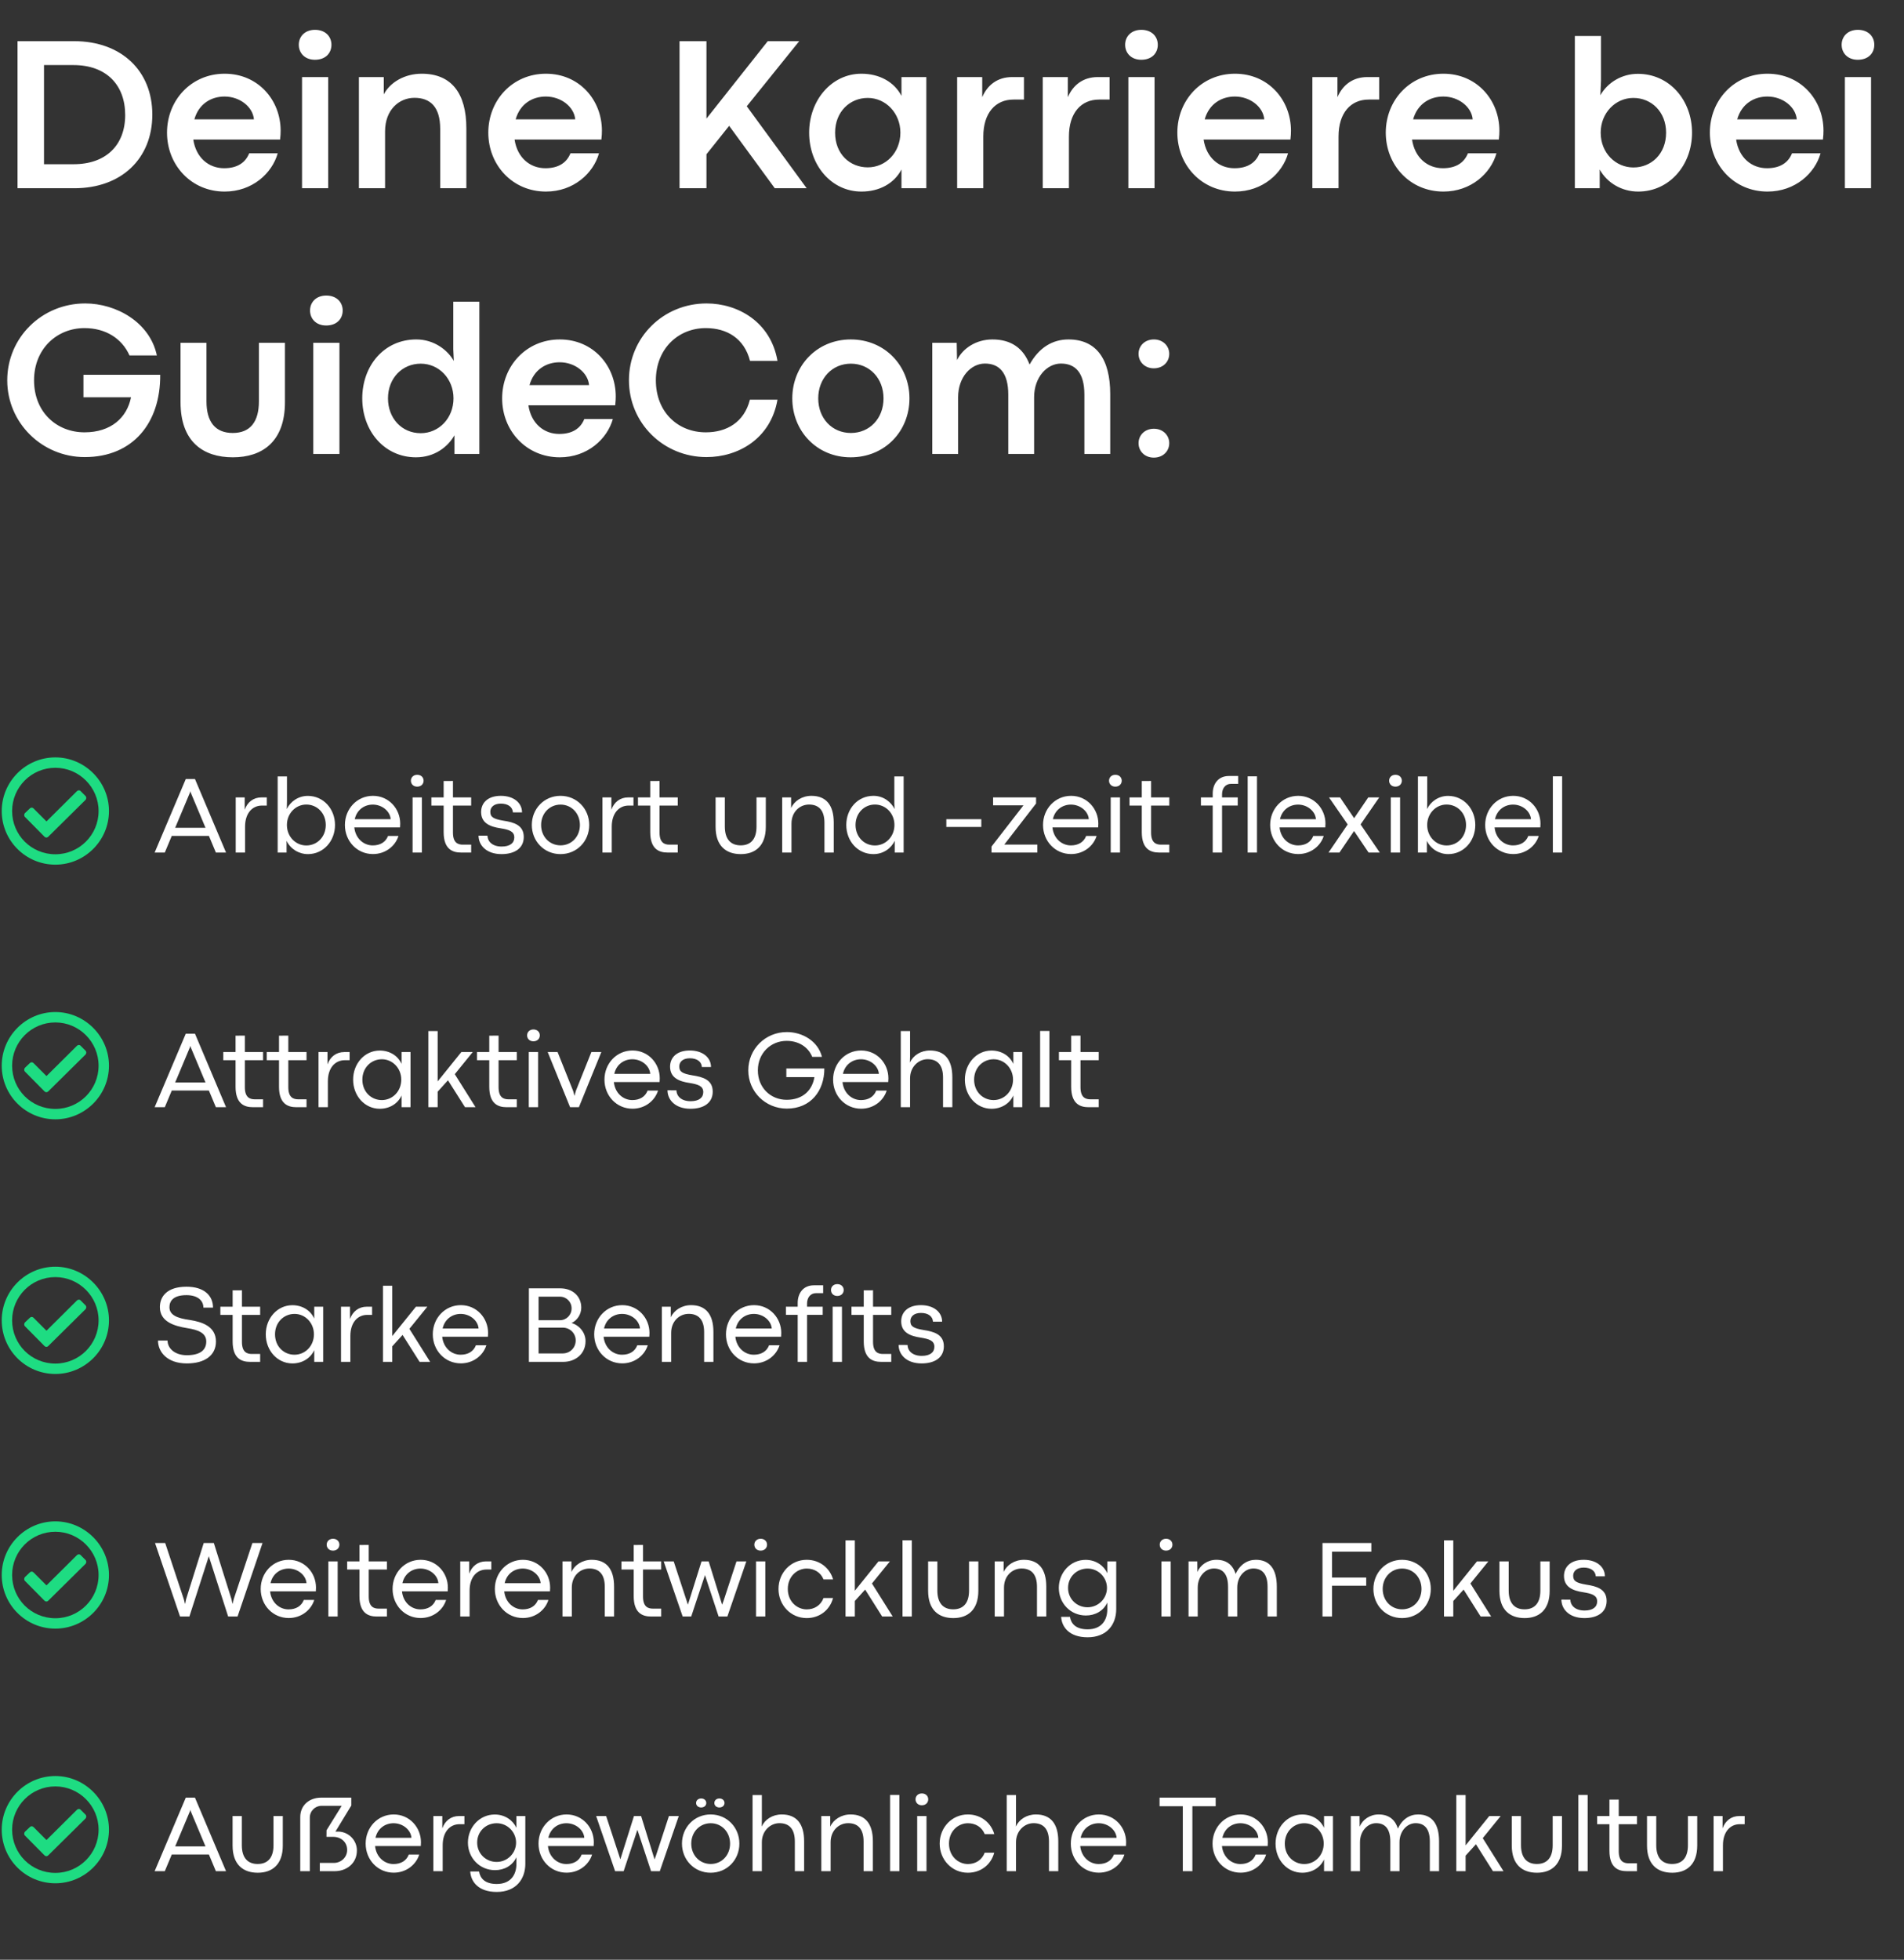 <svg width="344" height="354" viewBox="0 0 344 354" fill="none" xmlns="http://www.w3.org/2000/svg">
<rect x="0" y="0" width="344" height="354" fill="#333333" stroke="none"/>
<path d="M10 136.812C4.648 136.812 0.312 141.188 0.312 146.5C0.312 151.852 4.648 156.188 10 156.188C15.312 156.188 19.688 151.852 19.688 146.5C19.688 141.188 15.312 136.812 10 136.812ZM10 138.688C14.297 138.688 17.812 142.203 17.812 146.5C17.812 150.836 14.297 154.312 10 154.312C5.664 154.312 2.188 150.836 2.188 146.5C2.188 142.203 5.664 138.688 10 138.688ZM15.469 143.805L14.57 142.906C14.414 142.711 14.102 142.711 13.906 142.906L8.398 148.375L6.055 146.031C5.859 145.836 5.586 145.836 5.391 146.031L4.492 146.891C4.336 147.086 4.336 147.398 4.492 147.555L8.047 151.148C8.242 151.344 8.516 151.344 8.711 151.148L15.469 144.469C15.625 144.273 15.625 143.961 15.469 143.805ZM10 182.812C4.648 182.812 0.312 187.188 0.312 192.5C0.312 197.852 4.648 202.188 10 202.188C15.312 202.188 19.688 197.852 19.688 192.5C19.688 187.188 15.312 182.812 10 182.812ZM10 184.688C14.297 184.688 17.812 188.203 17.812 192.5C17.812 196.836 14.297 200.312 10 200.312C5.664 200.312 2.188 196.836 2.188 192.5C2.188 188.203 5.664 184.688 10 184.688ZM15.469 189.805L14.57 188.906C14.414 188.711 14.102 188.711 13.906 188.906L8.398 194.375L6.055 192.031C5.859 191.836 5.586 191.836 5.391 192.031L4.492 192.891C4.336 193.086 4.336 193.398 4.492 193.555L8.047 197.148C8.242 197.344 8.516 197.344 8.711 197.148L15.469 190.469C15.625 190.273 15.625 189.961 15.469 189.805ZM10 228.812C4.648 228.812 0.312 233.188 0.312 238.5C0.312 243.852 4.648 248.188 10 248.188C15.312 248.188 19.688 243.852 19.688 238.5C19.688 233.188 15.312 228.812 10 228.812ZM10 230.688C14.297 230.688 17.812 234.203 17.812 238.5C17.812 242.836 14.297 246.312 10 246.312C5.664 246.312 2.188 242.836 2.188 238.5C2.188 234.203 5.664 230.688 10 230.688ZM15.469 235.805L14.57 234.906C14.414 234.711 14.102 234.711 13.906 234.906L8.398 240.375L6.055 238.031C5.859 237.836 5.586 237.836 5.391 238.031L4.492 238.891C4.336 239.086 4.336 239.398 4.492 239.555L8.047 243.148C8.242 243.344 8.516 243.344 8.711 243.148L15.469 236.469C15.625 236.273 15.625 235.961 15.469 235.805ZM10 274.812C4.648 274.812 0.312 279.188 0.312 284.5C0.312 289.852 4.648 294.188 10 294.188C15.312 294.188 19.688 289.852 19.688 284.5C19.688 279.188 15.312 274.812 10 274.812ZM10 276.688C14.297 276.688 17.812 280.203 17.812 284.5C17.812 288.836 14.297 292.312 10 292.312C5.664 292.312 2.188 288.836 2.188 284.5C2.188 280.203 5.664 276.688 10 276.688ZM15.469 281.805L14.57 280.906C14.414 280.711 14.102 280.711 13.906 280.906L8.398 286.375L6.055 284.031C5.859 283.836 5.586 283.836 5.391 284.031L4.492 284.891C4.336 285.086 4.336 285.398 4.492 285.555L8.047 289.148C8.242 289.344 8.516 289.344 8.711 289.148L15.469 282.469C15.625 282.273 15.625 281.961 15.469 281.805ZM10 320.812C4.648 320.812 0.312 325.188 0.312 330.5C0.312 335.852 4.648 340.188 10 340.188C15.312 340.188 19.688 335.852 19.688 330.5C19.688 325.188 15.312 320.812 10 320.812ZM10 322.688C14.297 322.688 17.812 326.203 17.812 330.5C17.812 334.836 14.297 338.312 10 338.312C5.664 338.312 2.188 334.836 2.188 330.5C2.188 326.203 5.664 322.688 10 322.688ZM15.469 327.805L14.57 326.906C14.414 326.711 14.102 326.711 13.906 326.906L8.398 332.375L6.055 330.031C5.859 329.836 5.586 329.836 5.391 330.031L4.492 330.891C4.336 331.086 4.336 331.398 4.492 331.555L8.047 335.148C8.242 335.344 8.516 335.344 8.711 335.148L15.469 328.469C15.625 328.273 15.625 327.961 15.469 327.805Z" fill="#1EDC82"/>
<path d="M39.004 154H40.84L35.225 140.719H33.565L27.939 154H29.775L31.035 150.992H37.744L39.004 154ZM31.65 149.527L34.326 143.15L34.385 142.926H34.404L34.453 143.15L37.129 149.527H31.65ZM42.588 154H44.277V149.312C44.277 146.91 45.576 145.514 47.324 145.514H48.203V144.039H47.236C45.791 144.039 44.697 144.889 44.209 146.266V144.039H42.588V154ZM55.635 154.283C58.418 154.283 60.527 151.949 60.527 149.02C60.527 146.109 58.428 143.766 55.615 143.766C53.887 143.766 52.471 144.791 51.816 146.139L51.846 144.771V140.25H50.166V154H51.777V151.881C52.49 153.365 53.994 154.283 55.635 154.283ZM55.342 152.721C53.428 152.721 51.836 151.139 51.836 149.02C51.836 146.959 53.398 145.328 55.342 145.328C57.285 145.328 58.857 146.871 58.857 149.02C58.857 151.217 57.256 152.721 55.342 152.721ZM72.305 148.775C72.305 146.1 70.254 143.756 67.383 143.756C64.502 143.756 62.315 146.109 62.315 149.02C62.315 151.939 64.502 154.273 67.383 154.273C69.648 154.273 71.426 152.828 71.992 151.002H70.107C69.668 152.125 68.682 152.711 67.344 152.711C65.703 152.711 64.219 151.461 64.014 149.459H72.275C72.295 149.098 72.305 148.951 72.305 148.775ZM64.092 147.975C64.473 146.256 65.859 145.338 67.353 145.338C69.053 145.338 70.488 146.559 70.586 147.975H64.092ZM75.371 142.096C76.094 142.096 76.533 141.617 76.533 141.021C76.533 140.436 76.094 139.957 75.381 139.957C74.678 139.957 74.238 140.436 74.238 141.021C74.238 141.617 74.678 142.096 75.371 142.096ZM74.541 154H76.221V144.039H74.541V154ZM83.291 154H85.127V152.574H83.623C82.734 152.574 81.836 152.242 81.836 150.387V145.514H85.127V144.039H81.836V141.07L80.156 141.08V144.039H77.939V145.514H80.156V150.309C80.156 153.414 81.777 154 83.291 154ZM90.615 154.283C92.988 154.283 94.629 153.229 94.629 151.188C94.629 149.02 92.803 148.531 90.977 148.248C89.121 147.936 88.584 147.584 88.584 146.637C88.584 145.836 89.199 145.162 90.488 145.162C91.816 145.162 92.617 145.797 92.666 146.744H94.316C94.316 145.006 92.793 143.756 90.488 143.756C88.115 143.756 86.924 145.045 86.924 146.676C86.924 148.688 88.555 149.342 90.41 149.615C91.973 149.869 92.92 150.162 92.92 151.275C92.92 152.281 92.139 152.916 90.635 152.916C88.994 152.916 88.096 152.037 88.076 150.953L86.455 150.943C86.455 152.643 87.832 154.283 90.615 154.283ZM101.26 154.283C104.238 154.283 106.455 151.949 106.455 149.02C106.455 146.1 104.229 143.756 101.26 143.756C98.301 143.756 96.084 146.109 96.084 149.02C96.084 151.949 98.311 154.283 101.26 154.283ZM101.279 152.701C99.297 152.701 97.764 151.139 97.764 149.02C97.764 146.92 99.297 145.338 101.279 145.338C103.252 145.338 104.775 146.92 104.775 149.02C104.775 151.139 103.252 152.701 101.279 152.701ZM108.838 154H110.527V149.312C110.527 146.91 111.826 145.514 113.574 145.514H114.453V144.039H113.486C112.041 144.039 110.947 144.889 110.459 146.266V144.039H108.838V154ZM120.615 154H122.451V152.574H120.947C120.059 152.574 119.16 152.242 119.16 150.387V145.514H122.451V144.039H119.16V141.07L117.48 141.08V144.039H115.264V145.514H117.48V150.309C117.48 153.414 119.102 154 120.615 154ZM133.838 154.283C136.436 154.283 138.359 152.818 138.359 149.361V144.039H136.68V149.312C136.68 151.559 135.654 152.701 133.818 152.701C131.992 152.701 130.957 151.549 130.957 149.312V144.039H129.287V149.361C129.287 152.818 131.191 154.283 133.838 154.283ZM141.318 154H142.998V148.766C142.998 146.637 144.512 145.328 146.172 145.328C147.9 145.328 148.955 146.334 148.955 148.629V154H150.635V148.6C150.635 145.416 149.248 143.756 146.602 143.756C144.912 143.756 143.496 144.684 142.93 145.963V144.039H141.318V154ZM157.803 154.283C159.609 154.283 161.016 153.229 161.65 151.881V154H163.262V140.25H161.582V145.172L161.621 146.139C161.045 144.938 159.678 143.756 157.812 143.756C154.951 143.756 152.9 146.109 152.9 149.02C152.9 151.949 154.99 154.283 157.803 154.283ZM158.076 152.721C156.074 152.721 154.57 151.109 154.57 149.02C154.57 146.91 156.113 145.328 158.076 145.328C160.039 145.328 161.602 146.949 161.602 149.02C161.602 151.109 160.029 152.721 158.076 152.721ZM170.977 149.381H177.295V147.975H170.977V149.381ZM179.141 154H187.422V152.564H181.445L187.188 145.143V144.039H179.424V145.475H184.912L179.141 152.916V154ZM198.438 148.775C198.438 146.1 196.387 143.756 193.516 143.756C190.635 143.756 188.447 146.109 188.447 149.02C188.447 151.939 190.635 154.273 193.516 154.273C195.781 154.273 197.559 152.828 198.125 151.002H196.24C195.801 152.125 194.814 152.711 193.477 152.711C191.836 152.711 190.352 151.461 190.146 149.459H198.408C198.428 149.098 198.438 148.951 198.438 148.775ZM190.225 147.975C190.605 146.256 191.992 145.338 193.486 145.338C195.186 145.338 196.621 146.559 196.719 147.975H190.225ZM201.504 142.096C202.227 142.096 202.666 141.617 202.666 141.021C202.666 140.436 202.227 139.957 201.514 139.957C200.811 139.957 200.371 140.436 200.371 141.021C200.371 141.617 200.811 142.096 201.504 142.096ZM200.674 154H202.354V144.039H200.674V154ZM209.424 154H211.26V152.574H209.756C208.867 152.574 207.969 152.242 207.969 150.387V145.514H211.26V144.039H207.969V141.07L206.289 141.08V144.039H204.072V145.514H206.289V150.309C206.289 153.414 207.91 154 209.424 154ZM219.102 154H220.791V145.504H223.623V144.039H220.791V143.473C220.791 142.408 221.396 141.588 222.422 141.588H223.701V140.172H222.031C220.01 140.172 219.102 141.715 219.102 143.336V144.039H216.973V145.504H219.102V154ZM225.42 154H227.1V140.23H225.42V154ZM239.473 148.775C239.473 146.1 237.422 143.756 234.551 143.756C231.67 143.756 229.482 146.109 229.482 149.02C229.482 151.939 231.67 154.273 234.551 154.273C236.816 154.273 238.594 152.828 239.16 151.002H237.275C236.836 152.125 235.85 152.711 234.512 152.711C232.871 152.711 231.387 151.461 231.182 149.459H239.443C239.463 149.098 239.473 148.951 239.473 148.775ZM231.26 147.975C231.641 146.256 233.027 145.338 234.521 145.338C236.221 145.338 237.656 146.559 237.754 147.975H231.26ZM240.029 154H242.002L244.639 150.113L247.266 154H249.287L245.82 148.922L249.189 144.039H247.207L244.658 147.789H244.648L242.109 144.039H240.117L243.486 148.922L240.029 154ZM252.109 142.096C252.832 142.096 253.271 141.617 253.271 141.021C253.271 140.436 252.832 139.957 252.119 139.957C251.416 139.957 250.977 140.436 250.977 141.021C250.977 141.617 251.416 142.096 252.109 142.096ZM251.279 154H252.959V144.039H251.279V154ZM261.65 154.283C264.434 154.283 266.543 151.949 266.543 149.02C266.543 146.109 264.443 143.766 261.631 143.766C259.902 143.766 258.486 144.791 257.832 146.139L257.861 144.771V140.25H256.182V154H257.793V151.881C258.506 153.365 260.01 154.283 261.65 154.283ZM261.357 152.721C259.443 152.721 257.852 151.139 257.852 149.02C257.852 146.959 259.414 145.328 261.357 145.328C263.301 145.328 264.873 146.871 264.873 149.02C264.873 151.217 263.271 152.721 261.357 152.721ZM278.32 148.775C278.32 146.1 276.27 143.756 273.398 143.756C270.518 143.756 268.33 146.109 268.33 149.02C268.33 151.939 270.518 154.273 273.398 154.273C275.664 154.273 277.441 152.828 278.008 151.002H276.123C275.684 152.125 274.697 152.711 273.359 152.711C271.719 152.711 270.234 151.461 270.029 149.459H278.291C278.311 149.098 278.32 148.951 278.32 148.775ZM270.107 147.975C270.488 146.256 271.875 145.338 273.369 145.338C275.068 145.338 276.504 146.559 276.602 147.975H270.107ZM280.557 154H282.236V140.23H280.557V154ZM39.004 200H40.84L35.225 186.719H33.565L27.939 200H29.775L31.035 196.992H37.744L39.004 200ZM31.65 195.527L34.326 189.15L34.385 188.926H34.404L34.453 189.15L37.129 195.527H31.65ZM45.693 200H47.529V198.574H46.025C45.137 198.574 44.238 198.242 44.238 196.387V191.514H47.529V190.039H44.238V187.07L42.559 187.08V190.039H40.342V191.514H42.559V196.309C42.559 199.414 44.18 200 45.693 200ZM53.545 200H55.381V198.574H53.877C52.988 198.574 52.09 198.242 52.09 196.387V191.514H55.381V190.039H52.09V187.07L50.41 187.08V190.039H48.193V191.514H50.41V196.309C50.41 199.414 52.031 200 53.545 200ZM57.549 200H59.238V195.312C59.238 192.91 60.537 191.514 62.285 191.514H63.164V190.039H62.197C60.752 190.039 59.658 190.889 59.17 192.266V190.039H57.549V200ZM68.613 200.283C70.391 200.283 71.885 199.355 72.559 197.881V200H74.17V190.039H72.559V192.178C71.885 190.693 70.4 189.766 68.603 189.766C65.898 189.766 63.799 192.109 63.799 195.02C63.799 197.949 65.889 200.283 68.613 200.283ZM68.984 198.711C67.07 198.711 65.469 197.227 65.469 195.02C65.469 192.871 67.051 191.338 68.994 191.338C70.928 191.338 72.5 192.959 72.5 195.02C72.5 197.109 70.938 198.711 68.984 198.711ZM84.014 200H85.918L82.168 194.033L85.41 190.039H83.35L79.072 195.342V186.25H77.393V200H79.072V197.197L80.938 195.137L84.014 200ZM91.533 200H93.369V198.574H91.865C90.977 198.574 90.078 198.242 90.078 196.387V191.514H93.369V190.039H90.078V187.07L88.398 187.08V190.039H86.182V191.514H88.398V196.309C88.398 199.414 90.019 200 91.533 200ZM96.367 188.096C97.09 188.096 97.529 187.617 97.529 187.021C97.529 186.436 97.09 185.957 96.377 185.957C95.674 185.957 95.234 186.436 95.234 187.021C95.234 187.617 95.674 188.096 96.367 188.096ZM95.537 200H97.217V190.039H95.537V200ZM102.998 200H104.59L108.643 190.039H106.846L104.033 197.07L103.799 197.959L103.555 197.07L100.742 190.039H98.955L102.998 200ZM119.199 194.775C119.199 192.1 117.148 189.756 114.277 189.756C111.396 189.756 109.209 192.109 109.209 195.02C109.209 197.939 111.396 200.273 114.277 200.273C116.543 200.273 118.32 198.828 118.887 197.002H117.002C116.562 198.125 115.576 198.711 114.238 198.711C112.598 198.711 111.113 197.461 110.908 195.459H119.17C119.189 195.098 119.199 194.951 119.199 194.775ZM110.986 193.975C111.367 192.256 112.754 191.338 114.248 191.338C115.947 191.338 117.383 192.559 117.48 193.975H110.986ZM124.756 200.283C127.129 200.283 128.77 199.229 128.77 197.188C128.77 195.02 126.943 194.531 125.117 194.248C123.262 193.936 122.725 193.584 122.725 192.637C122.725 191.836 123.34 191.162 124.629 191.162C125.957 191.162 126.758 191.797 126.807 192.744H128.457C128.457 191.006 126.934 189.756 124.629 189.756C122.256 189.756 121.064 191.045 121.064 192.676C121.064 194.688 122.695 195.342 124.551 195.615C126.113 195.869 127.061 196.162 127.061 197.275C127.061 198.281 126.279 198.916 124.775 198.916C123.135 198.916 122.236 198.037 122.217 196.953L120.596 196.943C120.596 198.643 121.973 200.283 124.756 200.283ZM142.168 200.254C146.484 200.254 148.945 197.031 148.936 193.008H142.07V194.57H147.139C146.777 196.846 145.137 198.662 142.129 198.662C139.238 198.662 136.924 196.484 136.924 193.35C136.924 190.244 139.238 188.018 142.129 188.018C144.268 188.018 146.006 189.092 146.748 190.908H148.506C147.793 188.066 144.99 186.426 142.168 186.426C138.281 186.426 135.195 189.482 135.195 193.35C135.195 197.188 138.281 200.254 142.168 200.254ZM160.508 194.775C160.508 192.1 158.457 189.756 155.586 189.756C152.705 189.756 150.518 192.109 150.518 195.02C150.518 197.939 152.705 200.273 155.586 200.273C157.852 200.273 159.629 198.828 160.195 197.002H158.311C157.871 198.125 156.885 198.711 155.547 198.711C153.906 198.711 152.422 197.461 152.217 195.459H160.479C160.498 195.098 160.508 194.951 160.508 194.775ZM152.295 193.975C152.676 192.256 154.062 191.338 155.557 191.338C157.256 191.338 158.691 192.559 158.789 193.975H152.295ZM162.744 200H164.424V194.766C164.424 192.734 165.938 191.328 167.598 191.328C169.326 191.328 170.381 192.334 170.381 194.629V200H172.061V194.6C172.061 191.416 170.674 189.756 168.027 189.756C166.338 189.756 164.99 190.645 164.395 191.934L164.424 190.869V186.25H162.744V200ZM179.141 200.283C180.918 200.283 182.412 199.355 183.086 197.881V200H184.697V190.039H183.086V192.178C182.412 190.693 180.928 189.766 179.131 189.766C176.426 189.766 174.326 192.109 174.326 195.02C174.326 197.949 176.416 200.283 179.141 200.283ZM179.512 198.711C177.598 198.711 175.996 197.227 175.996 195.02C175.996 192.871 177.578 191.338 179.521 191.338C181.455 191.338 183.027 192.959 183.027 195.02C183.027 197.109 181.465 198.711 179.512 198.711ZM187.92 200H189.6V186.23H187.92V200ZM196.67 200H198.506V198.574H197.002C196.113 198.574 195.215 198.242 195.215 196.387V191.514H198.506V190.039H195.215V187.07L193.535 187.08V190.039H191.318V191.514H193.535V196.309C193.535 199.414 195.156 200 196.67 200ZM33.76 246.283C37.022 246.283 39.014 244.818 39.014 242.328C39.014 239.604 36.543 238.793 34.336 238.441C31.953 238.119 30.615 237.523 30.615 236.127C30.615 235.033 31.279 233.949 33.682 233.949C35.674 233.949 36.748 234.887 36.748 236.205H38.486C38.486 233.988 36.826 232.426 33.701 232.426C30.244 232.426 28.887 234.135 28.887 236.117C28.887 238.803 31.582 239.535 33.799 239.906C35.781 240.209 37.266 240.766 37.266 242.328C37.266 243.969 36.016 244.799 33.75 244.799C31.562 244.799 30.273 243.549 30.273 242.152H28.545C28.545 244.164 30.156 246.283 33.76 246.283ZM45.166 246H47.002V244.574H45.498C44.609 244.574 43.711 244.242 43.711 242.387V237.514H47.002V236.039H43.711V233.07L42.031 233.08V236.039H39.815V237.514H42.031V242.309C42.031 245.414 43.652 246 45.166 246ZM52.832 246.283C54.609 246.283 56.103 245.355 56.777 243.881V246H58.389V236.039H56.777V238.178C56.103 236.693 54.619 235.766 52.822 235.766C50.117 235.766 48.018 238.109 48.018 241.02C48.018 243.949 50.107 246.283 52.832 246.283ZM53.203 244.711C51.289 244.711 49.688 243.227 49.688 241.02C49.688 238.871 51.27 237.338 53.213 237.338C55.147 237.338 56.719 238.959 56.719 241.02C56.719 243.109 55.156 244.711 53.203 244.711ZM61.611 246H63.301V241.312C63.301 238.91 64.6 237.514 66.348 237.514H67.227V236.039H66.26C64.814 236.039 63.721 236.889 63.232 238.266V236.039H61.611V246ZM75.811 246H77.715L73.965 240.033L77.207 236.039H75.147L70.869 241.342V232.25H69.189V246H70.869V243.197L72.734 241.137L75.811 246ZM88.184 240.775C88.184 238.1 86.133 235.756 83.262 235.756C80.381 235.756 78.193 238.109 78.193 241.02C78.193 243.939 80.381 246.273 83.262 246.273C85.527 246.273 87.305 244.828 87.871 243.002H85.986C85.547 244.125 84.561 244.711 83.223 244.711C81.582 244.711 80.098 243.461 79.893 241.459H88.154C88.174 241.098 88.184 240.951 88.184 240.775ZM79.971 239.975C80.352 238.256 81.738 237.338 83.232 237.338C84.932 237.338 86.367 238.559 86.465 239.975H79.971ZM95.557 246H101.787C103.857 246 105.791 244.652 105.791 242.25C105.791 240.697 104.668 239.389 103.262 238.979C104.248 238.549 105.02 237.436 105.02 236.215C105.02 234.135 103.438 232.719 101.23 232.719H95.557V246ZM97.305 238.48V234.223H101.162C102.334 234.223 103.271 235.16 103.271 236.342C103.271 237.543 102.334 238.48 101.152 238.48H97.305ZM97.305 244.477V239.818H101.67C102.988 239.818 104.014 240.854 104.014 242.123C104.014 243.471 102.979 244.477 101.65 244.477H97.305ZM117.344 240.775C117.344 238.1 115.293 235.756 112.422 235.756C109.541 235.756 107.354 238.109 107.354 241.02C107.354 243.939 109.541 246.273 112.422 246.273C114.688 246.273 116.465 244.828 117.031 243.002H115.146C114.707 244.125 113.721 244.711 112.383 244.711C110.742 244.711 109.258 243.461 109.053 241.459H117.314C117.334 241.098 117.344 240.951 117.344 240.775ZM109.131 239.975C109.512 238.256 110.898 237.338 112.393 237.338C114.092 237.338 115.527 238.559 115.625 239.975H109.131ZM119.58 246H121.26V240.766C121.26 238.637 122.773 237.328 124.434 237.328C126.162 237.328 127.217 238.334 127.217 240.629V246H128.896V240.6C128.896 237.416 127.51 235.756 124.863 235.756C123.174 235.756 121.758 236.684 121.191 237.963V236.039H119.58V246ZM141.152 240.775C141.152 238.1 139.102 235.756 136.23 235.756C133.35 235.756 131.162 238.109 131.162 241.02C131.162 243.939 133.35 246.273 136.23 246.273C138.496 246.273 140.273 244.828 140.84 243.002H138.955C138.516 244.125 137.529 244.711 136.191 244.711C134.551 244.711 133.066 243.461 132.861 241.459H141.123C141.143 241.098 141.152 240.951 141.152 240.775ZM132.939 239.975C133.32 238.256 134.707 237.338 136.201 237.338C137.9 237.338 139.336 238.559 139.434 239.975H132.939ZM144.121 246H145.811V237.504H148.643V236.039H145.811V235.473C145.811 234.408 146.416 233.588 147.441 233.588H148.721V232.172H147.051C145.029 232.172 144.121 233.715 144.121 235.336V236.039H141.992V237.504H144.121V246ZM151.27 234.096C151.992 234.096 152.432 233.617 152.432 233.021C152.432 232.436 151.992 231.957 151.279 231.957C150.576 231.957 150.137 232.436 150.137 233.021C150.137 233.617 150.576 234.096 151.27 234.096ZM150.439 246H152.119V236.039H150.439V246ZM159.189 246H161.025V244.574H159.521C158.633 244.574 157.734 244.242 157.734 242.387V237.514H161.025V236.039H157.734V233.07L156.055 233.08V236.039H153.838V237.514H156.055V242.309C156.055 245.414 157.676 246 159.189 246ZM166.514 246.283C168.887 246.283 170.527 245.229 170.527 243.188C170.527 241.02 168.701 240.531 166.875 240.248C165.02 239.936 164.482 239.584 164.482 238.637C164.482 237.836 165.098 237.162 166.387 237.162C167.715 237.162 168.516 237.797 168.564 238.744H170.215C170.215 237.006 168.691 235.756 166.387 235.756C164.014 235.756 162.822 237.045 162.822 238.676C162.822 240.688 164.453 241.342 166.309 241.615C167.871 241.869 168.818 242.162 168.818 243.275C168.818 244.281 168.037 244.916 166.533 244.916C164.893 244.916 163.994 244.037 163.975 242.953L162.354 242.943C162.354 244.643 163.73 246.283 166.514 246.283ZM32.529 292H34.219L37.725 281.111L41.221 292H42.92L47.432 278.719H45.605L42.236 288.836L42.031 289.695H42.002L41.826 288.885L38.633 278.719H36.807L33.613 288.895L33.457 289.695H33.418L33.223 288.914L29.844 278.719H28.008L32.529 292ZM57.09 286.775C57.09 284.1 55.039 281.756 52.168 281.756C49.287 281.756 47.1 284.109 47.1 287.02C47.1 289.939 49.287 292.273 52.168 292.273C54.434 292.273 56.211 290.828 56.777 289.002H54.893C54.453 290.125 53.467 290.711 52.129 290.711C50.488 290.711 49.004 289.461 48.799 287.459H57.06C57.08 287.098 57.09 286.951 57.09 286.775ZM48.877 285.975C49.258 284.256 50.645 283.338 52.139 283.338C53.838 283.338 55.273 284.559 55.371 285.975H48.877ZM60.156 280.096C60.879 280.096 61.318 279.617 61.318 279.021C61.318 278.436 60.879 277.957 60.166 277.957C59.463 277.957 59.023 278.436 59.023 279.021C59.023 279.617 59.463 280.096 60.156 280.096ZM59.326 292H61.006V282.039H59.326V292ZM68.076 292H69.912V290.574H68.408C67.519 290.574 66.621 290.242 66.621 288.387V283.514H69.912V282.039H66.621V279.07L64.941 279.08V282.039H62.725V283.514H64.941V288.309C64.941 291.414 66.562 292 68.076 292ZM80.918 286.775C80.918 284.1 78.867 281.756 75.996 281.756C73.115 281.756 70.928 284.109 70.928 287.02C70.928 289.939 73.115 292.273 75.996 292.273C78.262 292.273 80.039 290.828 80.606 289.002H78.721C78.281 290.125 77.295 290.711 75.957 290.711C74.316 290.711 72.832 289.461 72.627 287.459H80.889C80.908 287.098 80.918 286.951 80.918 286.775ZM72.705 285.975C73.086 284.256 74.473 283.338 75.967 283.338C77.666 283.338 79.102 284.559 79.199 285.975H72.705ZM83.154 292H84.844V287.312C84.844 284.91 86.143 283.514 87.891 283.514H88.769V282.039H87.803C86.357 282.039 85.264 282.889 84.775 284.266V282.039H83.154V292ZM99.394 286.775C99.394 284.1 97.344 281.756 94.473 281.756C91.592 281.756 89.404 284.109 89.404 287.02C89.404 289.939 91.592 292.273 94.473 292.273C96.738 292.273 98.516 290.828 99.082 289.002H97.197C96.758 290.125 95.772 290.711 94.434 290.711C92.793 290.711 91.309 289.461 91.103 287.459H99.365C99.385 287.098 99.394 286.951 99.394 286.775ZM91.182 285.975C91.562 284.256 92.949 283.338 94.443 283.338C96.143 283.338 97.578 284.559 97.676 285.975H91.182ZM101.631 292H103.311V286.766C103.311 284.637 104.824 283.328 106.484 283.328C108.213 283.328 109.268 284.334 109.268 286.629V292H110.947V286.6C110.947 283.416 109.561 281.756 106.914 281.756C105.225 281.756 103.809 282.684 103.242 283.963V282.039H101.631V292ZM117.627 292H119.463V290.574H117.959C117.07 290.574 116.172 290.242 116.172 288.387V283.514H119.463V282.039H116.172V279.07L114.492 279.08V282.039H112.275V283.514H114.492V288.309C114.492 291.414 116.113 292 117.627 292ZM123.34 292H124.883L127.363 284.539H127.373L129.834 292H131.416L134.844 282.039H133.066L130.752 289.09L130.488 289.832H130.459L130.234 289.119L128.037 282.039H126.748L124.482 289.246L124.287 289.832H124.268L124.082 289.236L121.719 282.039H119.912L123.34 292ZM137.422 280.096C138.145 280.096 138.584 279.617 138.584 279.021C138.584 278.436 138.145 277.957 137.432 277.957C136.729 277.957 136.289 278.436 136.289 279.021C136.289 279.617 136.729 280.096 137.422 280.096ZM136.592 292H138.271V282.039H136.592V292ZM145.742 292.283C148.105 292.283 149.941 290.809 150.508 288.66H148.789C148.271 290.027 147.09 290.711 145.752 290.711C144.023 290.711 142.334 289.314 142.334 287.02C142.334 284.744 144.014 283.338 145.752 283.338C147.1 283.338 148.271 284.012 148.789 285.301H150.518C149.922 283.24 148.115 281.756 145.742 281.756C142.861 281.756 140.654 284.109 140.654 287.02C140.654 289.93 142.861 292.283 145.742 292.283ZM159.385 292H161.289L157.539 286.033L160.781 282.039H158.721L154.443 287.342V278.25H152.764V292H154.443V289.197L156.309 287.137L159.385 292ZM163.057 292H164.736V278.23H163.057V292ZM172.236 292.283C174.834 292.283 176.758 290.818 176.758 287.361V282.039H175.078V287.312C175.078 289.559 174.053 290.701 172.217 290.701C170.391 290.701 169.355 289.549 169.355 287.312V282.039H167.686V287.361C167.686 290.818 169.59 292.283 172.236 292.283ZM179.717 292H181.396V286.766C181.396 284.637 182.91 283.328 184.57 283.328C186.299 283.328 187.354 284.334 187.354 286.629V292H189.033V286.6C189.033 283.416 187.646 281.756 185 281.756C183.311 281.756 181.895 282.684 181.328 283.963V282.039H179.717V292ZM196.504 295.75C199.99 295.75 201.67 293.436 201.67 290.662V282.039H200.059V284.178C199.463 282.859 198.047 281.766 196.143 281.766C193.369 281.766 191.299 284.109 191.299 286.834C191.299 289.578 193.389 291.814 196.191 291.814C197.881 291.814 199.355 290.994 200.059 289.48V290.711C200.059 292.566 199.092 294.314 196.504 294.314C194.336 294.314 193.506 293.26 193.311 292.059H191.719C191.826 293.875 193.154 295.75 196.504 295.75ZM196.484 290.33C194.531 290.33 192.969 288.816 192.969 286.834C192.969 284.832 194.531 283.338 196.494 283.338C198.447 283.338 200 284.939 200 286.834C200 288.748 198.438 290.33 196.484 290.33ZM210.664 280.096C211.387 280.096 211.826 279.617 211.826 279.021C211.826 278.436 211.387 277.957 210.674 277.957C209.971 277.957 209.531 278.436 209.531 279.021C209.531 279.617 209.971 280.096 210.664 280.096ZM209.834 292H211.514V282.039H209.834V292ZM226.904 281.756C225.361 281.756 224.014 282.615 223.242 284.314C222.725 282.625 221.553 281.756 219.766 281.756C218.164 281.756 216.846 282.713 216.338 283.963L216.318 282.039H214.736V292H216.396V286.766C216.396 284.734 217.793 283.328 219.316 283.328C220.908 283.328 221.875 284.334 221.875 286.629V292H223.535V286.766C223.535 284.734 224.932 283.328 226.445 283.328C228.047 283.328 229.014 284.344 229.014 286.629V292H230.684V286.6C230.684 283.416 229.375 281.756 226.904 281.756ZM238.936 292H240.664V286.434H246.836V284.959H240.664V280.291H247.764V278.719H238.936V292ZM253.311 292.283C256.289 292.283 258.506 289.949 258.506 287.02C258.506 284.1 256.279 281.756 253.311 281.756C250.352 281.756 248.135 284.109 248.135 287.02C248.135 289.949 250.361 292.283 253.311 292.283ZM253.33 290.701C251.348 290.701 249.814 289.139 249.814 287.02C249.814 284.92 251.348 283.338 253.33 283.338C255.303 283.338 256.826 284.92 256.826 287.02C256.826 289.139 255.303 290.701 253.33 290.701ZM267.51 292H269.414L265.664 286.033L268.906 282.039H266.846L262.568 287.342V278.25H260.889V292H262.568V289.197L264.434 287.137L267.51 292ZM275.459 292.283C278.057 292.283 279.98 290.818 279.98 287.361V282.039H278.301V287.312C278.301 289.559 277.275 290.701 275.439 290.701C273.613 290.701 272.578 289.549 272.578 287.312V282.039H270.908V287.361C270.908 290.818 272.812 292.283 275.459 292.283ZM286.26 292.283C288.633 292.283 290.273 291.229 290.273 289.188C290.273 287.02 288.447 286.531 286.621 286.248C284.766 285.936 284.229 285.584 284.229 284.637C284.229 283.836 284.844 283.162 286.133 283.162C287.461 283.162 288.262 283.797 288.311 284.744H289.961C289.961 283.006 288.438 281.756 286.133 281.756C283.76 281.756 282.568 283.045 282.568 284.676C282.568 286.688 284.199 287.342 286.055 287.615C287.617 287.869 288.564 288.162 288.564 289.275C288.564 290.281 287.783 290.916 286.279 290.916C284.639 290.916 283.74 290.037 283.721 288.953L282.1 288.943C282.1 290.643 283.477 292.283 286.26 292.283ZM39.004 338H40.84L35.225 324.719H33.565L27.939 338H29.775L31.035 334.992H37.744L39.004 338ZM31.65 333.527L34.326 327.15L34.385 326.926H34.404L34.453 327.15L37.129 333.527H31.65ZM46.572 338.283C49.17 338.283 51.094 336.818 51.094 333.361V328.039H49.414V333.312C49.414 335.559 48.389 336.701 46.553 336.701C44.727 336.701 43.691 335.549 43.691 333.312V328.039H42.022V333.361C42.022 336.818 43.926 338.283 46.572 338.283ZM54.248 338H55.977V328.322C55.977 327.111 56.953 326.193 58.086 326.193H61.738L58.994 330.607L58.984 331.799H60.205C61.67 331.799 62.725 332.805 62.725 334.152C62.725 335.559 61.553 336.506 60.352 336.506H57.783V338H60.478C62.549 338 64.482 336.652 64.482 334.25C64.482 332.531 63.154 330.988 61.27 330.852H60.605L63.467 326.145V324.719H58.037C55.83 324.719 54.248 326.135 54.248 328.215V338ZM76.055 332.775C76.055 330.1 74.004 327.756 71.133 327.756C68.252 327.756 66.064 330.109 66.064 333.02C66.064 335.939 68.252 338.273 71.133 338.273C73.398 338.273 75.176 336.828 75.742 335.002H73.857C73.418 336.125 72.432 336.711 71.094 336.711C69.453 336.711 67.969 335.461 67.764 333.459H76.025C76.045 333.098 76.055 332.951 76.055 332.775ZM67.842 331.975C68.223 330.256 69.609 329.338 71.103 329.338C72.803 329.338 74.238 330.559 74.336 331.975H67.842ZM78.291 338H79.981V333.312C79.981 330.91 81.279 329.514 83.027 329.514H83.906V328.039H82.939C81.494 328.039 80.4 328.889 79.912 330.266V328.039H78.291V338ZM89.746 341.75C93.232 341.75 94.912 339.436 94.912 336.662V328.039H93.301V330.178C92.705 328.859 91.289 327.766 89.385 327.766C86.611 327.766 84.541 330.109 84.541 332.834C84.541 335.578 86.631 337.814 89.434 337.814C91.123 337.814 92.598 336.994 93.301 335.48V336.711C93.301 338.566 92.334 340.314 89.746 340.314C87.578 340.314 86.748 339.26 86.553 338.059H84.961C85.068 339.875 86.397 341.75 89.746 341.75ZM89.727 336.33C87.773 336.33 86.211 334.816 86.211 332.834C86.211 330.832 87.773 329.338 89.736 329.338C91.689 329.338 93.242 330.939 93.242 332.834C93.242 334.748 91.68 336.33 89.727 336.33ZM107.285 332.775C107.285 330.1 105.234 327.756 102.363 327.756C99.482 327.756 97.295 330.109 97.295 333.02C97.295 335.939 99.482 338.273 102.363 338.273C104.629 338.273 106.406 336.828 106.973 335.002H105.088C104.648 336.125 103.662 336.711 102.324 336.711C100.684 336.711 99.199 335.461 98.994 333.459H107.256C107.275 333.098 107.285 332.951 107.285 332.775ZM99.072 331.975C99.453 330.256 100.84 329.338 102.334 329.338C104.033 329.338 105.469 330.559 105.566 331.975H99.072ZM111.133 338H112.676L115.156 330.539H115.166L117.627 338H119.209L122.637 328.039H120.859L118.545 335.09L118.281 335.832H118.252L118.027 335.119L115.83 328.039H114.541L112.275 335.246L112.08 335.832H112.061L111.875 335.236L109.512 328.039H107.705L111.133 338ZM126.68 326.496C127.236 326.496 127.607 326.135 127.607 325.686C127.607 325.227 127.236 324.865 126.68 324.865C126.143 324.865 125.762 325.227 125.762 325.686C125.762 326.135 126.143 326.496 126.68 326.496ZM129.971 326.496C130.527 326.496 130.898 326.135 130.898 325.686C130.898 325.227 130.527 324.865 129.971 324.865C129.434 324.865 129.062 325.227 129.062 325.686C129.062 326.135 129.424 326.496 129.971 326.496ZM128.389 338.283C131.367 338.283 133.584 335.949 133.584 333.02C133.584 330.1 131.357 327.756 128.389 327.756C125.43 327.756 123.213 330.109 123.213 333.02C123.213 335.949 125.439 338.283 128.389 338.283ZM128.408 336.701C126.426 336.701 124.893 335.139 124.893 333.02C124.893 330.92 126.426 329.338 128.408 329.338C130.381 329.338 131.904 330.92 131.904 333.02C131.904 335.139 130.381 336.701 128.408 336.701ZM135.967 338H137.646V332.766C137.646 330.734 139.16 329.328 140.82 329.328C142.549 329.328 143.604 330.334 143.604 332.629V338H145.283V332.6C145.283 329.416 143.896 327.756 141.25 327.756C139.561 327.756 138.213 328.645 137.617 329.934L137.646 328.869V324.25H135.967V338ZM148.389 338H150.068V332.766C150.068 330.637 151.582 329.328 153.242 329.328C154.971 329.328 156.025 330.334 156.025 332.629V338H157.705V332.6C157.705 329.416 156.318 327.756 153.672 327.756C151.982 327.756 150.566 328.684 150 329.963V328.039H148.389V338ZM160.811 338H162.49V324.23H160.811V338ZM166.543 326.096C167.266 326.096 167.705 325.617 167.705 325.021C167.705 324.436 167.266 323.957 166.553 323.957C165.85 323.957 165.41 324.436 165.41 325.021C165.41 325.617 165.85 326.096 166.543 326.096ZM165.713 338H167.393V328.039H165.713V338ZM174.863 338.283C177.227 338.283 179.062 336.809 179.629 334.66H177.91C177.393 336.027 176.211 336.711 174.873 336.711C173.145 336.711 171.455 335.314 171.455 333.02C171.455 330.744 173.135 329.338 174.873 329.338C176.221 329.338 177.393 330.012 177.91 331.301H179.639C179.043 329.24 177.236 327.756 174.863 327.756C171.982 327.756 169.775 330.109 169.775 333.02C169.775 335.93 171.982 338.283 174.863 338.283ZM181.885 338H183.564V332.766C183.564 330.734 185.078 329.328 186.738 329.328C188.467 329.328 189.521 330.334 189.521 332.629V338H191.201V332.6C191.201 329.416 189.814 327.756 187.168 327.756C185.479 327.756 184.131 328.645 183.535 329.934L183.564 328.869V324.25H181.885V338ZM203.457 332.775C203.457 330.1 201.406 327.756 198.535 327.756C195.654 327.756 193.467 330.109 193.467 333.02C193.467 335.939 195.654 338.273 198.535 338.273C200.801 338.273 202.578 336.828 203.145 335.002H201.26C200.82 336.125 199.834 336.711 198.496 336.711C196.855 336.711 195.371 335.461 195.166 333.459H203.428C203.447 333.098 203.457 332.951 203.457 332.775ZM195.244 331.975C195.625 330.256 197.012 329.338 198.506 329.338C200.205 329.338 201.641 330.559 201.738 331.975H195.244ZM213.701 338H215.43V326.271H219.639V324.719H209.502V326.271H213.701V338ZM229.062 332.775C229.062 330.1 227.012 327.756 224.141 327.756C221.26 327.756 219.072 330.109 219.072 333.02C219.072 335.939 221.26 338.273 224.141 338.273C226.406 338.273 228.184 336.828 228.75 335.002H226.865C226.426 336.125 225.439 336.711 224.102 336.711C222.461 336.711 220.977 335.461 220.771 333.459H229.033C229.053 333.098 229.062 332.951 229.062 332.775ZM220.85 331.975C221.23 330.256 222.617 329.338 224.111 329.338C225.811 329.338 227.246 330.559 227.344 331.975H220.85ZM235.273 338.283C237.051 338.283 238.545 337.355 239.219 335.881V338H240.83V328.039H239.219V330.178C238.545 328.693 237.061 327.766 235.264 327.766C232.559 327.766 230.459 330.109 230.459 333.02C230.459 335.949 232.549 338.283 235.273 338.283ZM235.645 336.711C233.73 336.711 232.129 335.227 232.129 333.02C232.129 330.871 233.711 329.338 235.654 329.338C237.588 329.338 239.16 330.959 239.16 333.02C239.16 335.109 237.598 336.711 235.645 336.711ZM256.221 327.756C254.678 327.756 253.33 328.615 252.559 330.314C252.041 328.625 250.869 327.756 249.082 327.756C247.48 327.756 246.162 328.713 245.654 329.963L245.635 328.039H244.053V338H245.713V332.766C245.713 330.734 247.109 329.328 248.633 329.328C250.225 329.328 251.191 330.334 251.191 332.629V338H252.852V332.766C252.852 330.734 254.248 329.328 255.762 329.328C257.363 329.328 258.33 330.344 258.33 332.629V338H260V332.6C260 329.416 258.691 327.756 256.221 327.756ZM269.736 338H271.641L267.891 332.033L271.133 328.039H269.072L264.795 333.342V324.25H263.115V338H264.795V335.197L266.66 333.137L269.736 338ZM277.686 338.283C280.283 338.283 282.207 336.818 282.207 333.361V328.039H280.527V333.312C280.527 335.559 279.502 336.701 277.666 336.701C275.84 336.701 274.805 335.549 274.805 333.312V328.039H273.135V333.361C273.135 336.818 275.039 338.283 277.686 338.283ZM285.166 338H286.846V324.23H285.166V338ZM293.916 338H295.752V336.574H294.248C293.359 336.574 292.461 336.242 292.461 334.387V329.514H295.752V328.039H292.461V325.07L290.781 325.08V328.039H288.564V329.514H290.781V334.309C290.781 337.414 292.402 338 293.916 338ZM302.119 338.283C304.717 338.283 306.641 336.818 306.641 333.361V328.039H304.961V333.312C304.961 335.559 303.936 336.701 302.1 336.701C300.273 336.701 299.238 335.549 299.238 333.312V328.039H297.568V333.361C297.568 336.818 299.473 338.283 302.119 338.283ZM309.6 338H311.289V333.312C311.289 330.91 312.588 329.514 314.336 329.514H315.215V328.039H314.248C312.803 328.039 311.709 328.889 311.221 330.266V328.039H309.6V338Z" fill="white"/>
<path d="M3.164 34H13.457C21.895 34 27.52 28.688 27.52 20.699C27.52 12.75 21.875 7.438 13.398 7.438H3.164V34ZM7.949 29.664V11.754H13.262C19.219 11.754 22.617 15.348 22.617 20.777C22.617 26.246 19.121 29.664 13.301 29.664H7.949ZM50.703 23.609C50.703 18.082 46.641 13.316 40.586 13.316C34.551 13.316 30.176 18.102 30.176 23.961C30.176 29.82 34.551 34.605 40.586 34.605C45.586 34.605 49.16 31.305 50.176 27.691H45.02C44.336 29.391 42.871 30.387 40.488 30.387C37.715 30.387 35.41 28.492 34.922 25.211H50.605C50.684 24.469 50.703 24.117 50.703 23.609ZM35.117 21.559C35.918 18.727 38.184 17.438 40.566 17.438C43.34 17.438 45.684 19.312 45.879 21.559H35.117ZM56.895 10.797C58.809 10.797 59.883 9.605 59.883 8.082C59.883 6.617 58.809 5.387 56.914 5.387C55.059 5.387 53.984 6.617 53.984 8.082C53.984 9.586 55.078 10.797 56.895 10.797ZM54.57 34H59.297V13.922H54.57V34ZM64.844 34H69.57V23.746C69.57 19.82 72.109 17.672 74.883 17.672C77.734 17.672 79.531 19.293 79.531 23.277V34H84.258V23.18C84.258 16.871 81.582 13.316 76.191 13.316C73.106 13.316 70.488 14.859 69.336 17.047V13.922H64.844V34ZM108.75 23.609C108.75 18.082 104.688 13.316 98.633 13.316C92.598 13.316 88.223 18.102 88.223 23.961C88.223 29.82 92.598 34.605 98.633 34.605C103.633 34.605 107.207 31.305 108.223 27.691H103.066C102.383 29.391 100.918 30.387 98.535 30.387C95.762 30.387 93.457 28.492 92.969 25.211H108.652C108.73 24.469 108.75 24.117 108.75 23.609ZM93.164 21.559C93.965 18.727 96.231 17.438 98.613 17.438C101.387 17.438 103.73 19.312 103.926 21.559H93.164ZM134.922 19.195L144.395 7.438H138.711L127.637 21.422V7.438H122.773V34H127.637V27.867L131.738 22.73L139.98 34H145.742L134.922 19.195ZM155.645 34.605C158.906 34.605 161.562 33.121 162.871 30.621V34H167.363V13.922H162.871V17.32C161.582 14.82 158.906 13.316 155.625 13.316C150.254 13.316 146.191 18.102 146.191 23.961C146.191 29.859 150.215 34.605 155.645 34.605ZM156.777 30.23C153.594 30.23 150.879 27.867 150.879 23.961C150.879 20.191 153.535 17.691 156.777 17.691C160.059 17.691 162.676 20.465 162.676 23.961C162.676 27.516 160.078 30.23 156.777 30.23ZM172.93 34H177.656V24.664C177.656 20.387 179.863 17.984 183.105 17.984H185V13.922H182.852C180.234 13.922 178.398 15.348 177.461 17.555V13.922H172.93V34ZM188.398 34H193.125V24.664C193.125 20.387 195.332 17.984 198.574 17.984H200.469V13.922H198.32C195.703 13.922 193.867 15.348 192.93 17.555V13.922H188.398V34ZM206.191 10.797C208.105 10.797 209.18 9.605 209.18 8.082C209.18 6.617 208.105 5.387 206.211 5.387C204.355 5.387 203.281 6.617 203.281 8.082C203.281 9.586 204.375 10.797 206.191 10.797ZM203.867 34H208.594V13.922H203.867V34ZM233.242 23.609C233.242 18.082 229.18 13.316 223.125 13.316C217.09 13.316 212.715 18.102 212.715 23.961C212.715 29.82 217.09 34.605 223.125 34.605C228.125 34.605 231.699 31.305 232.715 27.691H227.559C226.875 29.391 225.41 30.387 223.027 30.387C220.254 30.387 217.949 28.492 217.461 25.211H233.145C233.223 24.469 233.242 24.117 233.242 23.609ZM217.656 21.559C218.457 18.727 220.723 17.438 223.105 17.438C225.879 17.438 228.223 19.312 228.418 21.559H217.656ZM237.109 34H241.836V24.664C241.836 20.387 244.043 17.984 247.285 17.984H249.18V13.922H247.031C244.414 13.922 242.578 15.348 241.641 17.555V13.922H237.109V34ZM270.898 23.609C270.898 18.082 266.836 13.316 260.781 13.316C254.746 13.316 250.371 18.102 250.371 23.961C250.371 29.82 254.746 34.605 260.781 34.605C265.781 34.605 269.355 31.305 270.371 27.691H265.215C264.531 29.391 263.066 30.387 260.684 30.387C257.91 30.387 255.605 28.492 255.117 25.211H270.801C270.879 24.469 270.898 24.117 270.898 23.609ZM255.312 21.559C256.113 18.727 258.379 17.438 260.762 17.438C263.535 17.438 265.879 19.312 266.074 21.559H255.312ZM295.977 34.605C301.582 34.605 305.703 29.859 305.703 23.961C305.703 18.102 301.621 13.336 295.918 13.336C293.027 13.336 290.469 14.879 289.141 17.203L289.258 14.566V6.5H284.531V34H289.023V30.621C290.391 33.082 293.047 34.605 295.977 34.605ZM295.117 30.25C291.914 30.25 289.199 27.633 289.199 23.961C289.199 20.445 291.836 17.691 295.098 17.691C298.359 17.691 301.016 20.191 301.016 23.961C301.016 27.848 298.301 30.25 295.117 30.25ZM329.453 23.609C329.453 18.082 325.391 13.316 319.336 13.316C313.301 13.316 308.926 18.102 308.926 23.961C308.926 29.82 313.301 34.605 319.336 34.605C324.336 34.605 327.91 31.305 328.926 27.691H323.77C323.086 29.391 321.621 30.387 319.238 30.387C316.465 30.387 314.16 28.492 313.672 25.211H329.355C329.434 24.469 329.453 24.117 329.453 23.609ZM313.867 21.559C314.668 18.727 316.934 17.438 319.316 17.438C322.09 17.438 324.434 19.312 324.629 21.559H313.867ZM335.645 10.797C337.559 10.797 338.633 9.605 338.633 8.082C338.633 6.617 337.559 5.387 335.664 5.387C333.809 5.387 332.734 6.617 332.734 8.082C332.734 9.586 333.828 10.797 335.645 10.797ZM333.32 34H338.047V13.922H333.32V34ZM15.312 82.566C24.004 82.566 29.004 76.414 28.945 67.703H15.078V71.766H23.672C22.93 75.477 20.02 78.094 15.273 78.094C10.254 78.094 6.152 74.461 6.152 68.699C6.152 63.035 10.254 59.266 15.273 59.266C19.043 59.266 22.012 61.102 23.398 64.207H28.34C27.09 58.23 21.016 54.812 15.391 54.812C7.578 54.812 1.309 60.965 1.309 68.699C1.309 76.375 7.578 82.566 15.312 82.566ZM42.07 82.606C47.383 82.606 51.484 79.793 51.484 72.644V61.922H46.777V72.508C46.777 76.18 45.215 78.211 42.051 78.211C38.906 78.211 37.305 76.219 37.305 72.508V61.922H32.617V72.644C32.617 79.793 36.699 82.606 42.07 82.606ZM58.926 58.797C60.84 58.797 61.914 57.605 61.914 56.082C61.914 54.617 60.84 53.387 58.945 53.387C57.09 53.387 56.016 54.617 56.016 56.082C56.016 57.586 57.109 58.797 58.926 58.797ZM56.602 82H61.328V61.922H56.602V82ZM75.156 82.606C78.516 82.606 80.918 80.731 82.109 78.621V82H86.602V54.5H81.894V63.113L81.992 65.203C80.938 63.309 78.496 61.316 75.215 61.316C69.356 61.316 65.449 66.102 65.449 71.961C65.449 77.859 69.453 82.606 75.156 82.606ZM76.016 78.25C72.559 78.25 70.098 75.516 70.098 71.961C70.098 68.309 72.676 65.691 76.016 65.691C79.336 65.691 81.934 68.445 81.934 71.961C81.934 75.516 79.316 78.25 76.016 78.25ZM111.25 71.609C111.25 66.082 107.188 61.316 101.133 61.316C95.098 61.316 90.723 66.102 90.723 71.961C90.723 77.82 95.098 82.606 101.133 82.606C106.133 82.606 109.707 79.305 110.723 75.691H105.566C104.883 77.391 103.418 78.387 101.035 78.387C98.262 78.387 95.957 76.492 95.469 73.211H111.152C111.23 72.469 111.25 72.117 111.25 71.609ZM95.664 69.559C96.465 66.727 98.731 65.438 101.113 65.438C103.887 65.438 106.23 67.312 106.426 69.559H95.664ZM127.656 82.566C133.32 82.566 139.238 79.305 140.469 72.195H135.488C134.453 76.277 131.289 78.094 127.52 78.094C122.5 78.094 118.496 74.461 118.496 68.699C118.496 63.035 122.5 59.266 127.52 59.266C131.309 59.266 134.453 61.102 135.508 65.184H140.469C139.238 58.094 133.262 54.812 127.656 54.812C119.824 54.812 113.633 60.965 113.633 68.68C113.633 76.394 119.824 82.566 127.656 82.566ZM153.691 82.606C159.883 82.606 164.316 77.879 164.316 71.961C164.316 66.082 159.883 61.316 153.711 61.316C147.559 61.316 143.145 66.102 143.145 71.961C143.145 77.859 147.578 82.606 153.691 82.606ZM153.73 78.211C150.352 78.211 147.832 75.594 147.832 71.961C147.832 68.348 150.352 65.691 153.73 65.691C157.109 65.691 159.629 68.348 159.629 71.961C159.629 75.594 157.109 78.211 153.73 78.211ZM193.047 61.316C190.176 61.316 187.734 62.762 186.016 65.848C184.902 62.898 182.676 61.316 179.316 61.316C176.348 61.316 173.945 62.918 172.91 65.047L172.852 61.922H168.438V82H173.105V71.746C173.105 68.133 175.41 65.672 177.949 65.672C180.527 65.672 182.168 67.312 182.168 71.277V82H186.836V71.746C186.836 68.133 189.16 65.672 191.68 65.672C194.277 65.672 195.918 67.312 195.918 71.277V82H200.586V71.18C200.586 64.871 198.086 61.316 193.047 61.316ZM208.457 66.531C210.137 66.531 211.25 65.359 211.25 63.914C211.25 62.508 210.137 61.316 208.477 61.316C206.797 61.316 205.703 62.508 205.703 63.914C205.703 65.34 206.816 66.531 208.457 66.531ZM208.457 82.664C210.137 82.664 211.25 81.492 211.25 80.047C211.25 78.641 210.137 77.449 208.477 77.449C206.797 77.449 205.703 78.641 205.703 80.047C205.703 81.492 206.816 82.664 208.457 82.664Z" fill="white"/>
</svg>
